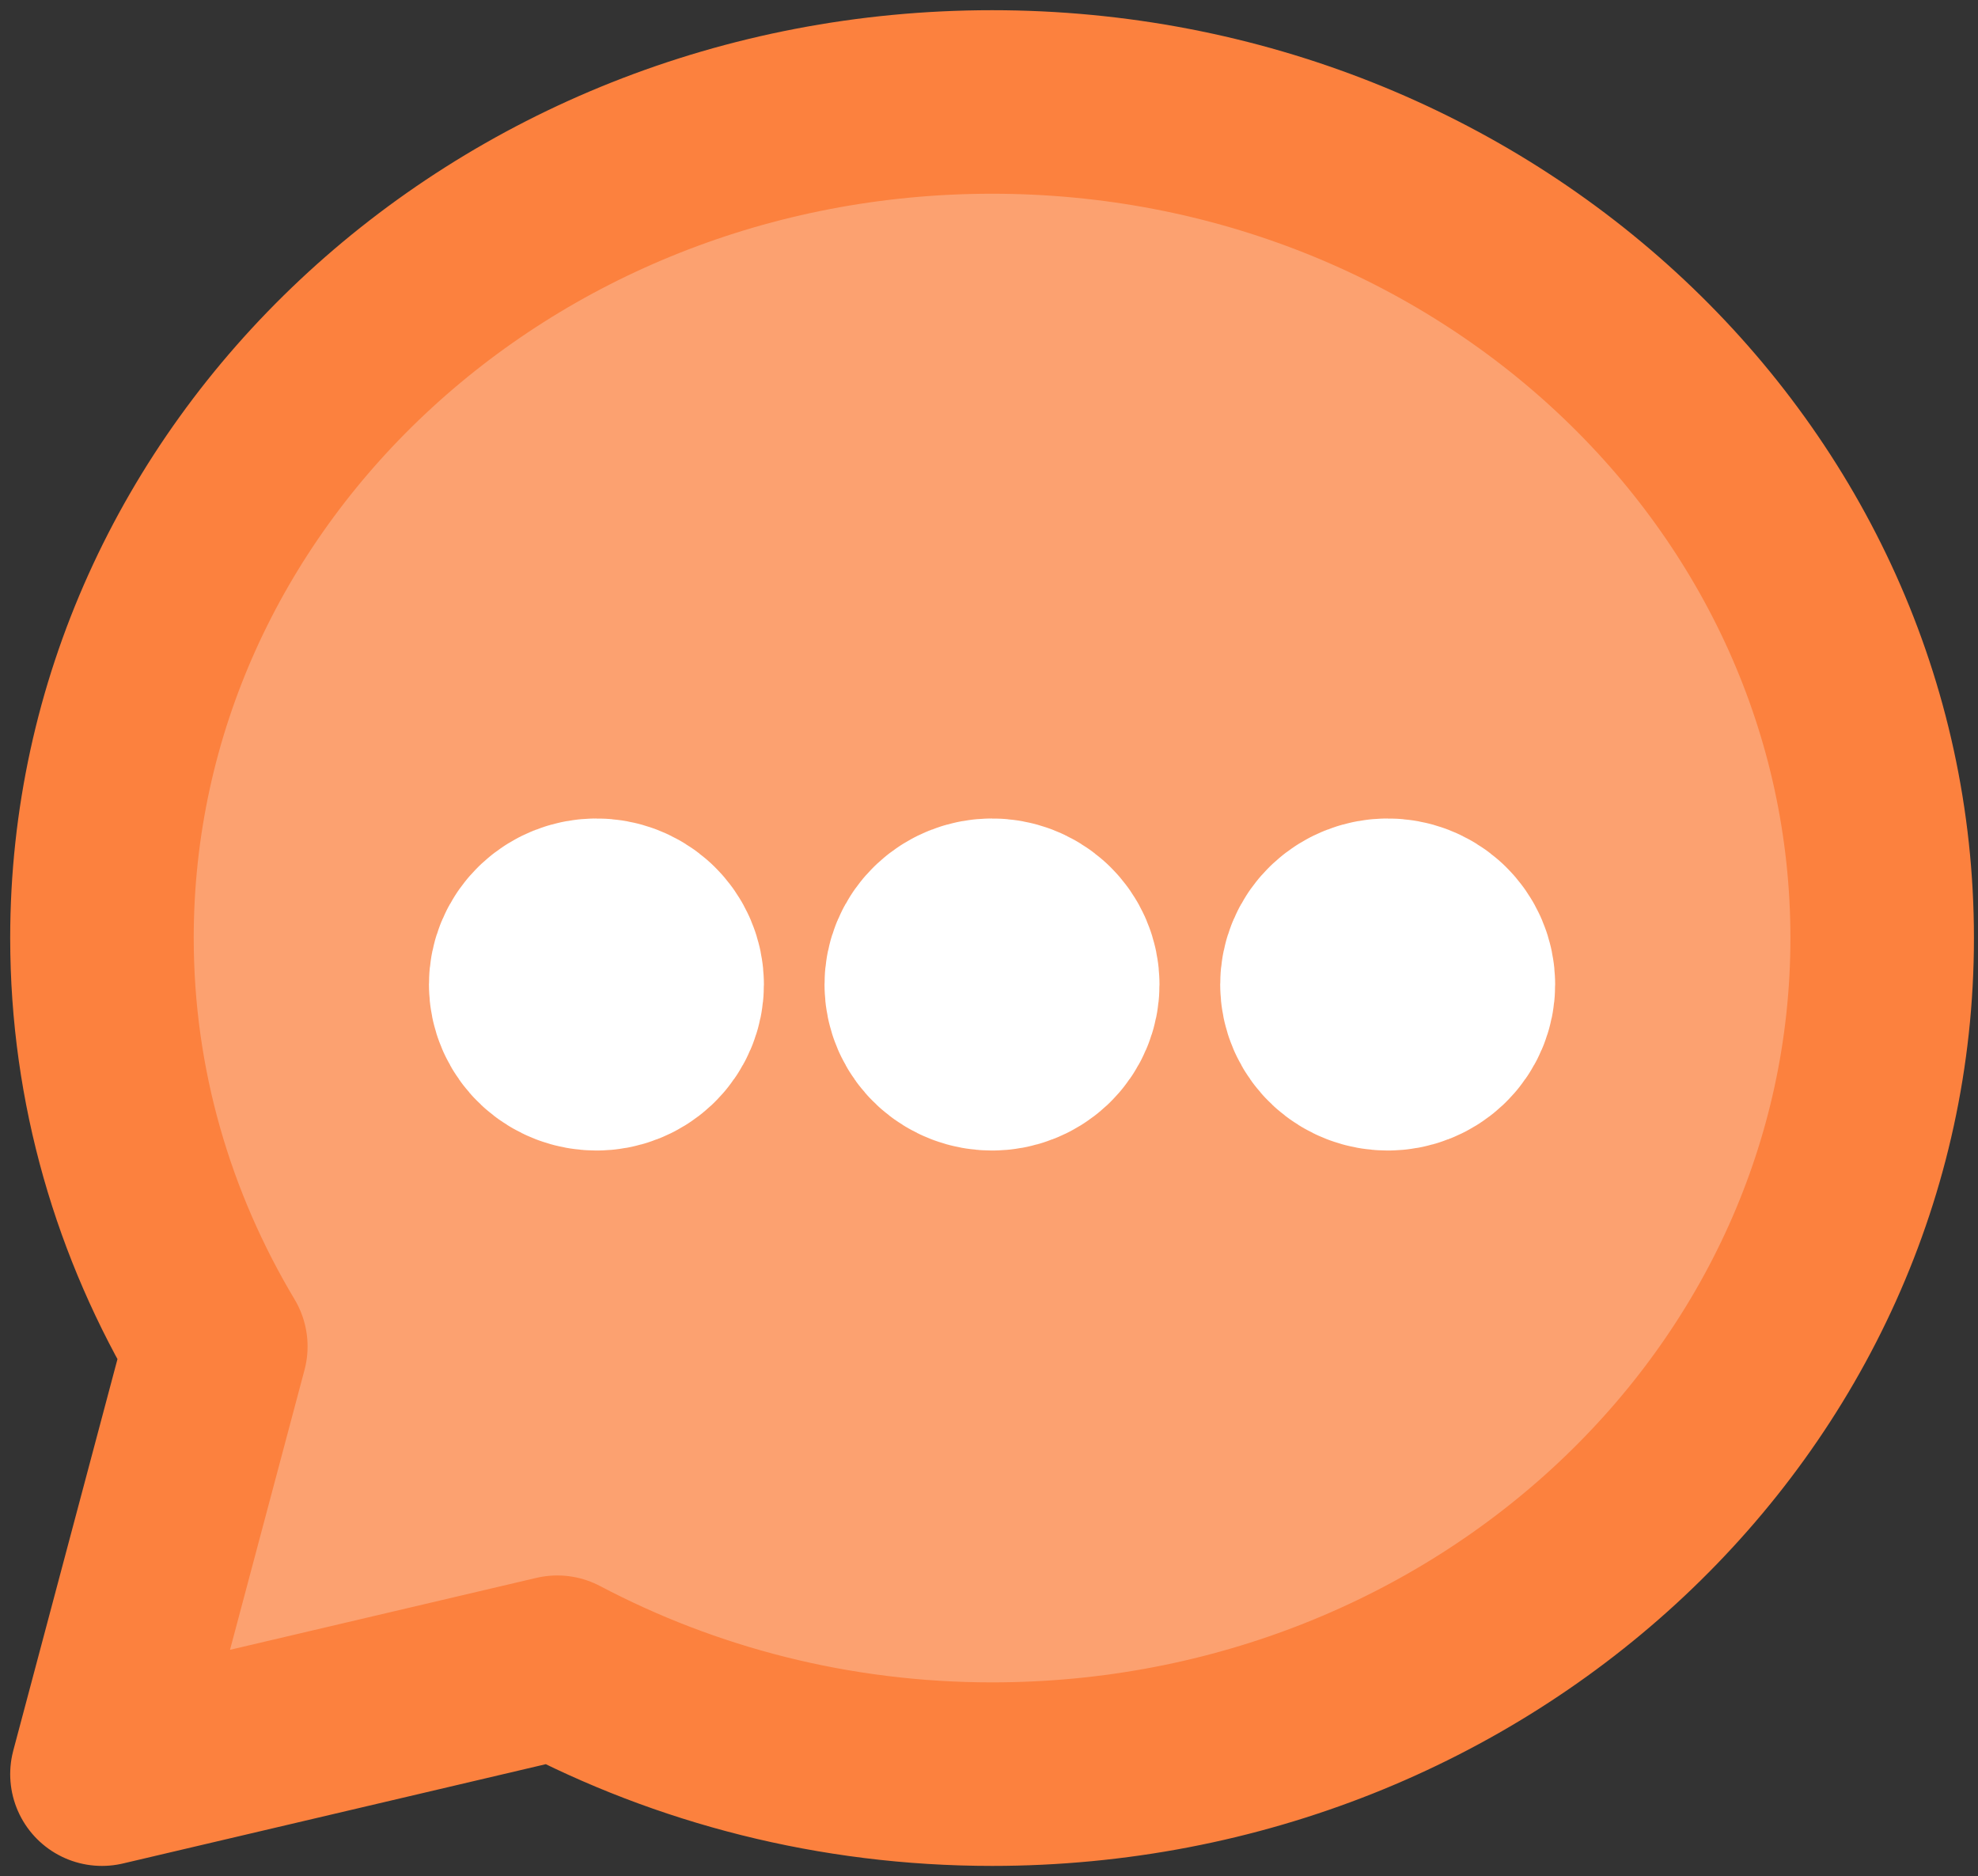 <svg width="97" height="92" viewBox="0 0 97 92" fill="none" xmlns="http://www.w3.org/2000/svg">
<rect x="0" y="0" width="97" height="92" fill="#333333" stroke="none"/>
<path fill-rule="evenodd" clip-rule="evenodd" d="M10.583 66.026C7.042 60.104 5 53.28 5 46C5 23.354 24.541 5 48.651 5C72.76 5 92.301 23.354 92.301 46C92.301 68.646 72.76 87 48.651 87C40.9 87 33.635 85.082 27.33 81.757L5 87L10.583 66.026Z" fill="#FCA170" stroke="#FC813E" stroke-width="9" stroke-linecap="round" stroke-linejoin="round"/>
<path d="M49.508 47.471C49.032 47.025 48.266 47.025 47.791 47.471C47.315 47.918 47.315 48.638 47.791 49.084C48.266 49.531 49.032 49.531 49.508 49.084C49.978 48.638 49.978 47.918 49.508 47.471" stroke="white" stroke-width="14" stroke-linecap="round" stroke-linejoin="round"/>
<path d="M68.911 47.471C68.436 47.025 67.669 47.025 67.194 47.471C66.719 47.918 66.719 48.638 67.194 49.084C67.669 49.531 68.436 49.531 68.911 49.084C69.381 48.638 69.381 47.918 68.911 47.471" stroke="white" stroke-width="14" stroke-linecap="round" stroke-linejoin="round"/>
<path d="M30.109 47.471C29.634 47.025 28.867 47.025 28.392 47.471C27.917 47.918 27.917 48.638 28.392 49.084C28.867 49.531 29.634 49.531 30.109 49.084C30.579 48.638 30.579 47.918 30.109 47.471" stroke="white" stroke-width="14" stroke-linecap="round" stroke-linejoin="round"/>
</svg>
